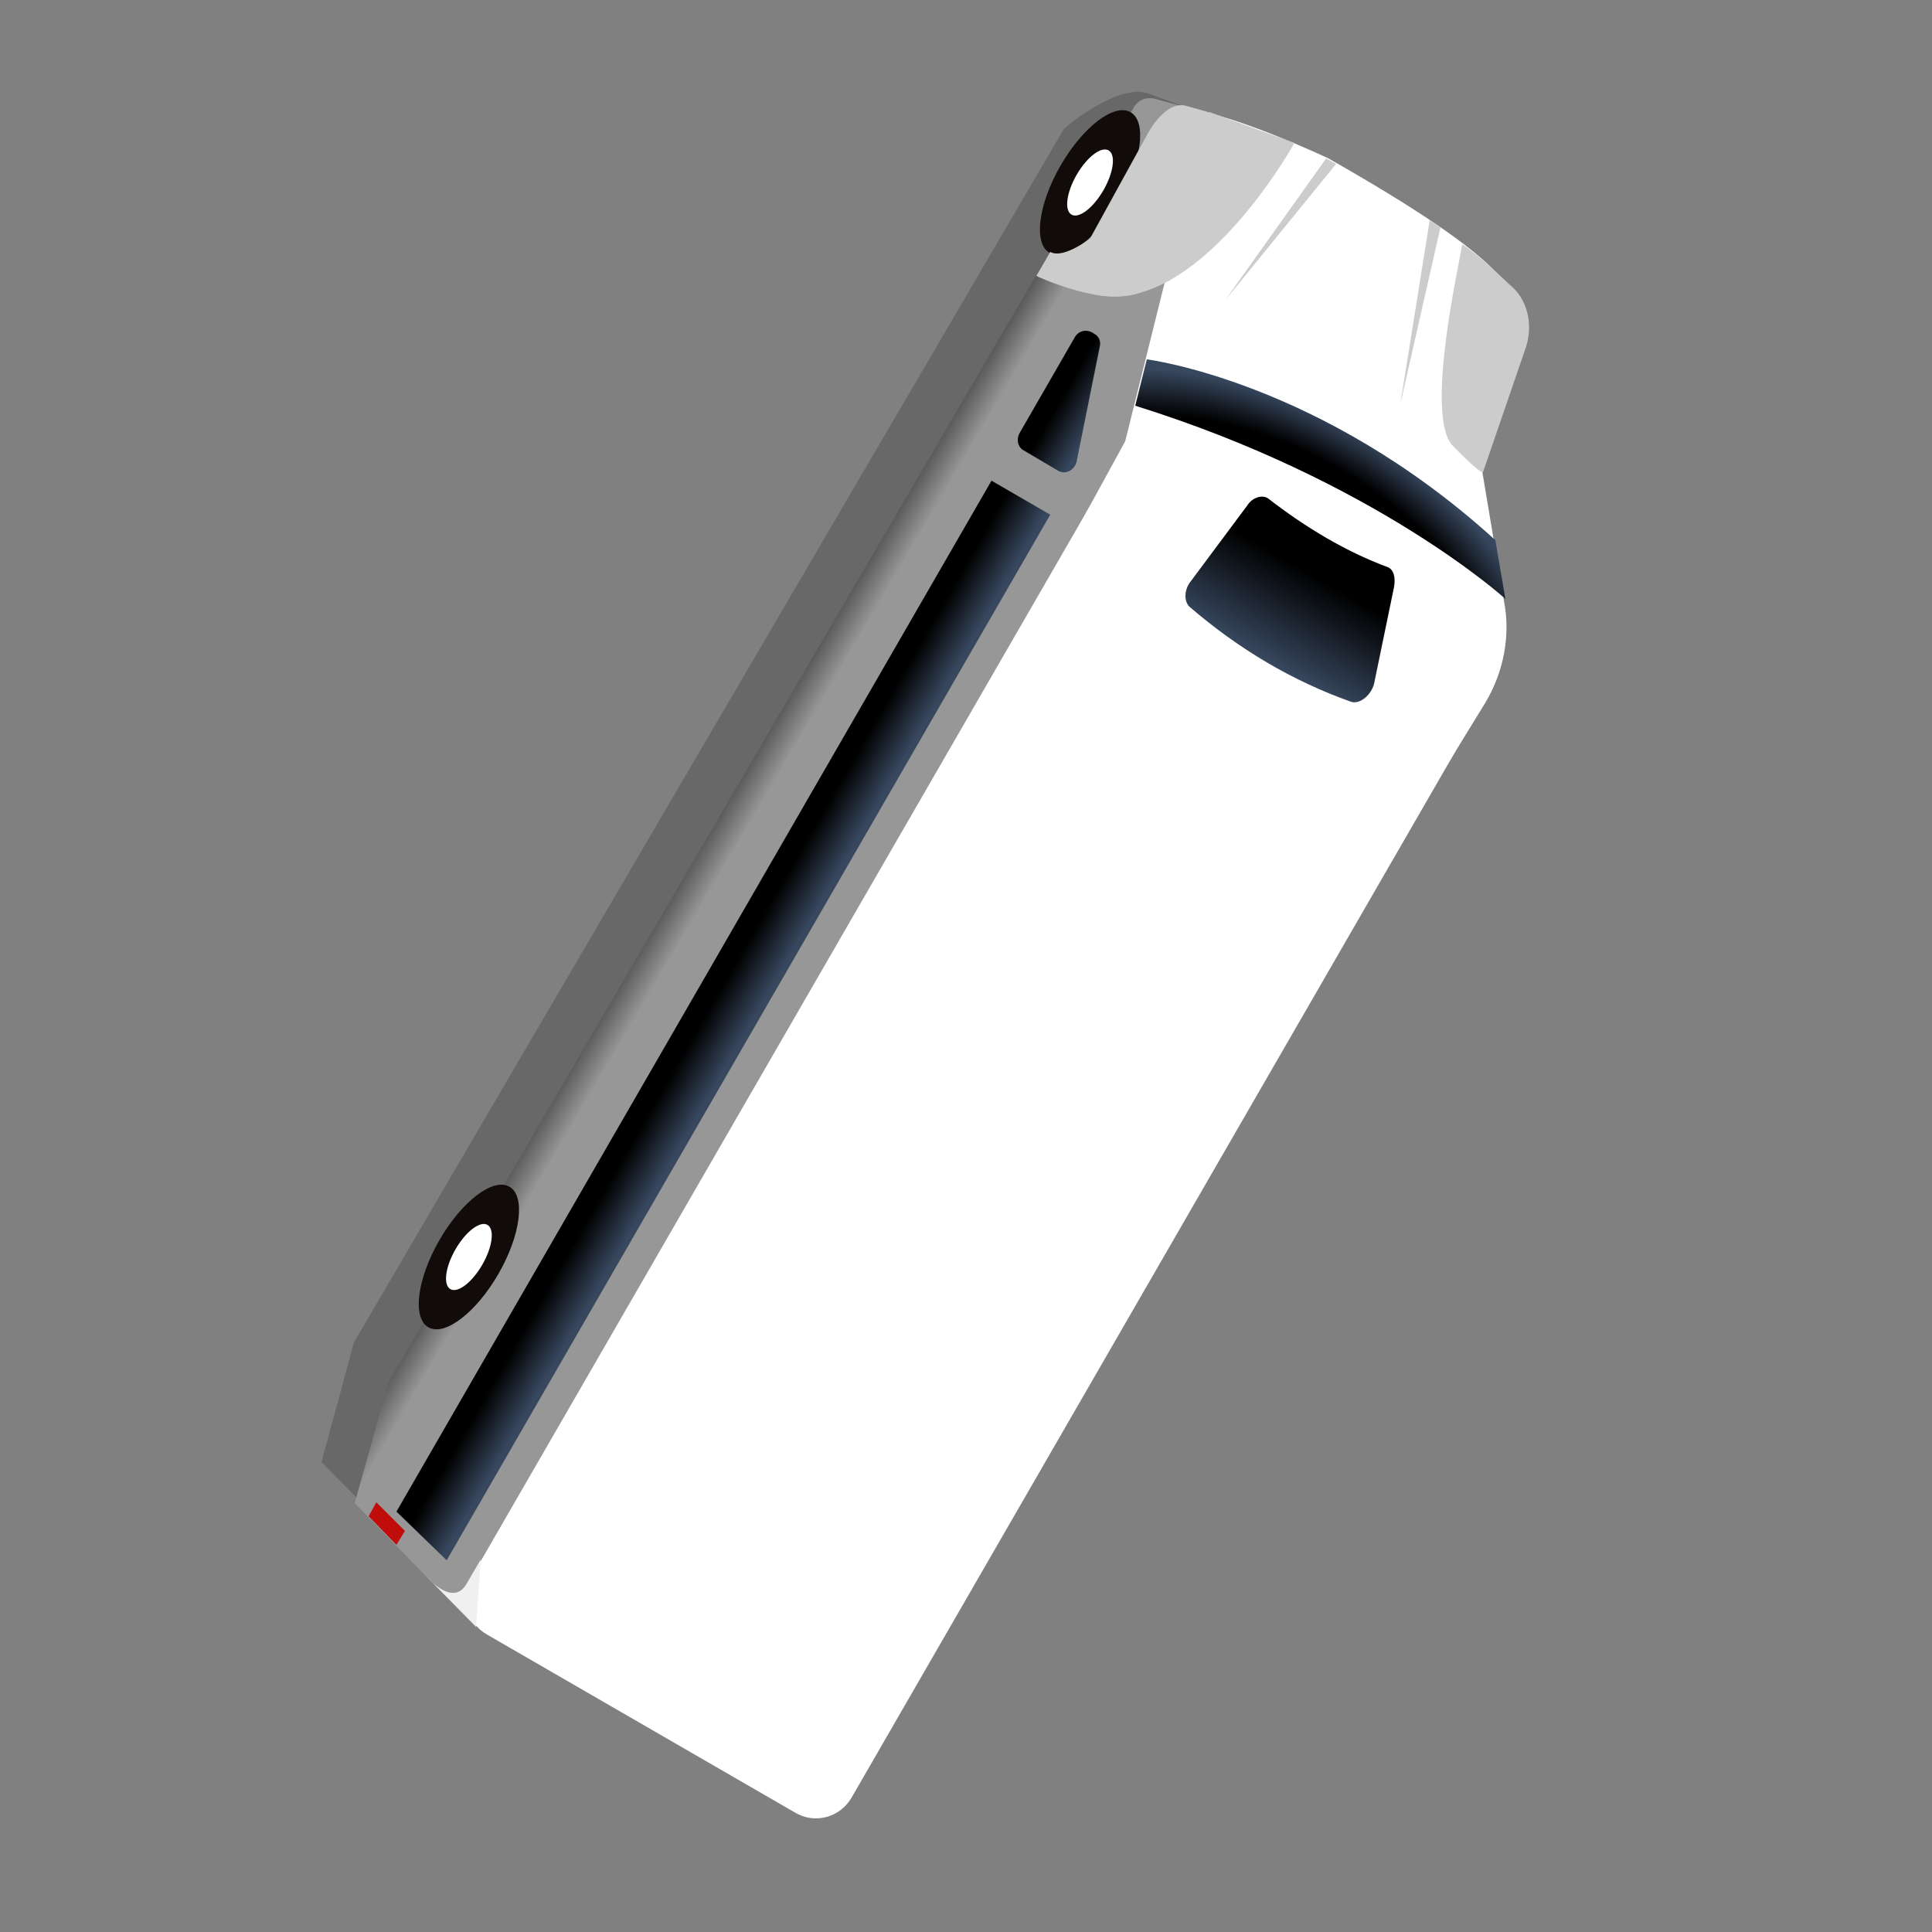 <?xml version="1.0" encoding="utf-8"?>
<!-- Generator: Adobe Illustrator 25.4.1, SVG Export Plug-In . SVG Version: 6.00 Build 0)  -->
<svg version="1.1" id="Capa_1" xmlns="http://www.w3.org/2000/svg" xmlns:xlink="http://www.w3.org/1999/xlink" x="0px" y="0px"
	 viewBox="0 0 250 250" style="enable-background:new 0 0 250 250;" xml:space="preserve">
<rect x="0" y="0" width="250" height="250" fill="#808080" stroke="none"/>
<style type="text/css">
	.st0{opacity:0.2;fill:#110C0A;enable-background:new    ;}
	.st1{fill:#FFFFFF;}
	.st2{fill:url(#SVGID_1_);}
	.st3{fill:url(#SVGID_00000036226225004069692370000001645814005444885684_);}
	.st4{fill:#C00C0A;}
	.st5{fill:#110C0A;}
	.st6{fill:none;stroke:#A0349D;stroke-width:9;stroke-miterlimit:10;}
	.st7{fill:url(#SVGID_00000123441881732797253720000005700188987494420920_);}
	.st8{fill:url(#SVGID_00000152976171155952628180000013938302525910648989_);}
	.st9{fill:url(#SVGID_00000093163979335877765230000010820275708850296480_);}
	.st10{fill:url(#SVGID_00000036247226449614326020000006506822638841682561_);}
	.st11{fill:#CCCCCC;}
	.st12{fill:#F0F0F0;}
	.st13{fill:url(#SVGID_00000149353366023367633150000015400341609422361739_);}
	.st14{fill:url(#SVGID_00000149362830784044137390000004963680352217791887_);}
	.st15{fill:url(#SVGID_00000079476575233018063180000014562626780860769440_);}
	.st16{fill:url(#SVGID_00000025440034329378710980000007498415088498217369_);}
	.st17{fill:url(#SVGID_00000155134277821413241900000015983613084847027633_);}
	.st18{fill:url(#SVGID_00000044886479871986343230000002837268477595339944_);}
	.st19{fill:url(#SVGID_00000084512344856173910680000007469505732785731465_);}
	.st20{fill:url(#SVGID_00000169553427595694580580000008233202431134109866_);}
	.st21{fill:url(#SVGID_00000037668091979439277400000007516118459904851598_);}
	.st22{fill:url(#SVGID_00000090978655991247897140000004434751430864282505_);}
	.st23{fill:url(#SVGID_00000016044571168760944340000008853315989490540218_);}
	.st24{fill:url(#SVGID_00000034792247632161329910000005361098638420350341_);}
	.st25{fill:url(#SVGID_00000169526993457361261370000001455479678924985239_);}
	.st26{fill:url(#SVGID_00000151524104740860997560000015539645104858141867_);}
	.st27{fill:url(#SVGID_00000032640707743059014400000010248136001142501801_);}
	.st28{fill:url(#SVGID_00000096057578658930187260000014650621012438527894_);}
	.st29{fill:url(#SVGID_00000054956790770716098800000003082715673128671929_);}
	.st30{fill:url(#SVGID_00000133514891828596063320000013428166960266798481_);}
	.st31{fill:url(#SVGID_00000165206938591430638010000014843039442474278059_);}
	.st32{fill:url(#SVGID_00000031166673772187422290000017398757744293067967_);}
	.st33{fill:url(#SVGID_00000097498734534877111360000006192579030941235133_);}
	.st34{fill:url(#SVGID_00000075882062894533303410000016302873928845532842_);}
	.st35{fill:url(#SVGID_00000108990955555195214570000002345138821187610532_);}
	.st36{fill:url(#SVGID_00000052790384006839037140000005505116243533338257_);}
	.st37{fill:url(#SVGID_00000155131627817707380290000008749601365626138514_);}
	.st38{fill:url(#SVGID_00000010272101264154048230000000764310206390502562_);}
	.st39{fill:url(#SVGID_00000152258033301030872390000001943250530281115833_);}
	.st40{fill:url(#SVGID_00000021117288540964756180000012116670002749555334_);}
	.st41{fill:url(#SVGID_00000109028421201663818450000012983481208102922425_);}
	.st42{fill:url(#SVGID_00000010288847989333806440000007935541519982494388_);}
	.st43{fill:url(#SVGID_00000096048076277311235730000000434444457866692502_);}
	.st44{fill:url(#SVGID_00000156559738200148977040000000936207370889282745_);}
	.st45{fill:url(#SVGID_00000060010314455719844420000014660015574333237420_);}
	.st46{fill:url(#SVGID_00000059272736730689741140000014952884093472147877_);}
	.st47{fill:url(#SVGID_00000093877218789107708940000004777605699997009335_);}
	.st48{fill:url(#SVGID_00000075841079775001561990000000049978908428510110_);}
	.st49{fill:url(#SVGID_00000179637049301797533610000016864873128786795952_);}
	.st50{fill:url(#SVGID_00000059270061189125664910000016282449014133532294_);}
	.st51{fill:url(#SVGID_00000121258980907346510710000004507067418353750958_);}
	.st52{fill:url(#SVGID_00000012431437092180499050000008848823679086202293_);}
	.st53{fill:url(#SVGID_00000011016376372384642710000009653556596220367752_);}
	.st54{fill:url(#SVGID_00000052787079193695164410000002775921358485161145_);}
	.st55{fill:url(#SVGID_00000183226671722816368420000017968936075650240406_);}
	.st56{fill:url(#SVGID_00000123425775218734747720000011978484124783529914_);}
	.st57{fill:url(#SVGID_00000045599863197085501520000010616466293520024706_);}
	.st58{fill:url(#SVGID_00000044138879035136407140000001964270815539062449_);}
	.st59{fill:url(#SVGID_00000111167296394399654810000012201955232721920689_);}
	.st60{fill:url(#SVGID_00000152230307896195642270000012367407706832130227_);}
	.st61{fill:url(#SVGID_00000132779176240232436960000003219146389134746539_);}
	.st62{fill:url(#SVGID_00000141429201285867569460000002606556013105506181_);}
	.st63{fill:url(#SVGID_00000087375659525098777520000013784337843796989353_);}
	.st64{fill:url(#SVGID_00000145020818225941637520000017925431444713027007_);}
	.st65{fill:url(#SVGID_00000134956318820740580020000005012993382644915115_);}
	.st66{fill:url(#SVGID_00000062173162371517352820000016274385292017792682_);}
	.st67{fill:url(#SVGID_00000014598376287939118230000015429538758997175181_);}
	.st68{fill:url(#SVGID_00000062169648905680010230000005650790803803826365_);}
	.st69{fill:url(#SVGID_00000168820613576286105960000004798239479102240646_);}
	.st70{fill:url(#SVGID_00000084501147473695739670000003605652297873776278_);}
	.st71{fill:url(#SVGID_00000022533244830861682090000006243809758953364388_);}
	.st72{fill:url(#SVGID_00000171682264465586115490000001097033734948845207_);}
	.st73{fill:url(#SVGID_00000178203544906790878760000012528025047401278138_);}
	.st74{fill:url(#SVGID_00000054948144974210578370000007787717357240492205_);}
	.st75{fill:url(#SVGID_00000069390851057344527960000010492266836975919778_);}
	.st76{fill:url(#SVGID_00000183243788570807697320000014891039574766812559_);}
	.st77{fill:url(#SVGID_00000092456815003730499900000004854402859280667325_);}
	.st78{fill:url(#SVGID_00000124854242548000164380000016365756085412350092_);}
	.st79{fill:url(#SVGID_00000128482835879081001140000017602002786557383578_);}
	.st80{fill:url(#SVGID_00000143606264201392371360000014270286090421401494_);}
	.st81{fill:url(#SVGID_00000047026732941675877090000008371670024767348900_);}
	.st82{fill:url(#SVGID_00000173866057535079933750000008387209233300069537_);}
	.st83{fill:url(#SVGID_00000114788981614436225440000018407659645982188702_);}
	.st84{fill:url(#SVGID_00000099640744741697062920000008948000891559766963_);}
	.st85{fill:url(#SVGID_00000058571341152737988530000014193395035624373677_);}
	.st86{fill:url(#SVGID_00000152960471471165629540000013556669076363392901_);}
	.st87{fill:url(#SVGID_00000153680801178898482410000003987406217408150961_);}
	.st88{fill:url(#SVGID_00000054237119385611635860000012287675122826306945_);}
	.st89{fill:url(#SVGID_00000031206317900195729610000010232855260132593803_);}
	.st90{fill:url(#SVGID_00000114773018588131658650000015382399181546979259_);}
	.st91{fill:url(#SVGID_00000168082533229311088660000015208310738850563510_);}
	.st92{fill:url(#SVGID_00000070819611869544162340000001888685805322361515_);}
	.st93{fill:url(#SVGID_00000040533979821078327510000003323701498883324303_);}
	.st94{fill:url(#SVGID_00000018212198592936985420000010838995163866318783_);}
	.st95{fill:url(#SVGID_00000164513077654437993150000006181690752389673376_);}
	.st96{fill:url(#SVGID_00000042000880151776208640000004967292980360002486_);}
	.st97{fill:url(#SVGID_00000052066750529163343500000002037902095030570639_);}
	.st98{fill:url(#SVGID_00000080190902585423811270000006766405900868769697_);}
	.st99{fill:url(#SVGID_00000096048667188053317080000013564057812925918097_);}
	.st100{fill:url(#SVGID_00000149347365137531882830000000519700193852690849_);}
	.st101{fill:url(#SVGID_00000032620599753556531800000015748125757337826236_);}
	.st102{fill:url(#SVGID_00000013155963696868580400000012402491878126303902_);}
	.st103{fill:url(#SVGID_00000122716343356743469490000011407661692394431881_);}
	.st104{fill:url(#SVGID_00000078724965846398933150000009054256437304088711_);}
	.st105{fill:url(#SVGID_00000022550144591031555830000011190929442389277830_);}
	.st106{fill:url(#SVGID_00000183239709947371402740000001578646098683366325_);}
	.st107{fill:url(#SVGID_00000162332270698609994550000002325589472338009234_);}
	.st108{fill:url(#SVGID_00000023252069941147436910000009253660862017966747_);}
	.st109{fill:url(#SVGID_00000143589574691494863920000003348560315584341377_);}
	.st110{fill:url(#SVGID_00000177454374116721156800000017756255784970180254_);}
	.st111{fill:url(#SVGID_00000155868958044394975030000001902351579562164400_);}
	.st112{fill:url(#SVGID_00000066503305811006862760000007701773732464453525_);}
	.st113{fill:url(#SVGID_00000163758542759465909800000003460239148257283712_);}
	.st114{fill:url(#SVGID_00000105390520939665000480000012433735260285642162_);}
	.st115{fill:url(#SVGID_00000069373776800507901760000008424204762096848575_);}
	.st116{fill:url(#SVGID_00000114787074984264770510000009629752934186675102_);}
	.st117{fill:url(#SVGID_00000045611542300927496520000015578971277562001290_);}
	.st118{fill:url(#SVGID_00000121267127922680883040000016391331899951017662_);}
	.st119{fill:url(#SVGID_00000132783775733058693780000013908786620526978948_);}
	.st120{fill:url(#SVGID_00000060014025614936503390000002785427144745865113_);}
	.st121{fill:url(#SVGID_00000137813516598819804140000014381432381478511005_);}
	.st122{fill:url(#SVGID_00000143612775049886824180000001000078167670602637_);}
	.st123{fill:url(#SVGID_00000142860830869310175000000018114460382090909099_);}
	.st124{fill:url(#SVGID_00000182505993036743335750000006930709923531001747_);}
	.st125{fill:url(#SVGID_00000090282996692834677140000009437656213156039849_);}
	.st126{fill:url(#SVGID_00000132776446101746307350000012595934282167086753_);}
	.st127{fill:url(#SVGID_00000155868966828334108880000011252067402887502483_);}
	.st128{fill:url(#SVGID_00000085213520499151034690000002381036072875149719_);}
	.st129{fill:url(#SVGID_00000047768807163109761040000001784523566832491436_);}
	.st130{fill:url(#SVGID_00000126320425586599352440000016838811026487556487_);}
	.st131{fill:url(#SVGID_00000061431512375853748520000012646832824932447668_);}
	.st132{fill:url(#SVGID_00000004520782774126187120000006172560575774902451_);}
	.st133{fill:url(#SVGID_00000175315372160468568000000003058148718778609792_);}
	.st134{fill:url(#SVGID_00000177450907973182311040000001063327537417573525_);}
	.st135{fill:url(#SVGID_00000021812750245236393380000017228947139564294306_);}
	.st136{fill:url(#SVGID_00000075135138947361302040000006694179440822220708_);}
	.st137{fill:url(#SVGID_00000038395616769180727220000001467506224758869940_);}
	.st138{fill:url(#SVGID_00000165936441705868271250000004644610304687111609_);}
	.st139{fill:url(#SVGID_00000026151486737687306490000011703385836971934351_);}
	.st140{fill:url(#SVGID_00000066516723383453485940000001660896869477489797_);}
	.st141{fill:url(#SVGID_00000098183722598254882370000016737749614829708685_);}
	.st142{fill:url(#SVGID_00000163761968029673813220000014058110366449650867_);}
	.st143{fill:url(#SVGID_00000081646664409411704030000003687934966119126933_);}
	.st144{fill:url(#SVGID_00000065792399513124585990000007834505140503574696_);}
	.st145{fill:url(#SVGID_00000127030499714647868920000009785560724853085333_);}
	.st146{fill:url(#SVGID_00000012432556133820274550000009146894860326346408_);}
	.st147{fill:url(#SVGID_00000099630255744074330540000017336047598181324713_);}
	.st148{fill:url(#SVGID_00000005951264290888874600000017487005130552769685_);}
	.st149{fill:url(#SVGID_00000142856598193900622230000008244262937903653266_);}
	.st150{fill:url(#SVGID_00000115515006976474221700000003689927414192620204_);}
	.st151{fill:url(#SVGID_00000058556687123523363980000006059625561043274880_);}
	.st152{fill:url(#SVGID_00000057143608026704198200000011879560027630160273_);}
	.st153{fill:url(#SVGID_00000116931572947874343080000014345996497727998899_);}
	.st154{fill:url(#SVGID_00000137097597963508103710000000978559424531661706_);}
	.st155{fill:url(#SVGID_00000080886166075497672950000017602854768314001852_);}
	.st156{fill:url(#SVGID_00000002362684401045930890000007518747876583840189_);}
	.st157{fill:url(#SVGID_00000131349140219940671910000013701187907239277492_);}
	.st158{fill:url(#SVGID_00000099639406174903413610000003944152518595001502_);}
	.st159{fill:url(#SVGID_00000070084123149701596000000001917170435524446851_);}
	.st160{fill:url(#SVGID_00000011032433665396770840000012272339282150610578_);}
	.st161{fill:url(#SVGID_00000172405896210364234540000004783907310923265957_);}
	.st162{fill:url(#SVGID_00000052786957794561821490000010634722785460875139_);}
	.st163{fill:url(#SVGID_00000106854685127775280280000012966431248752328639_);}
	.st164{fill:url(#SVGID_00000050661766924092407440000014492708409997069218_);}
	.st165{fill:url(#SVGID_00000111897472364967383260000016170346984810921878_);}
	.st166{fill:url(#SVGID_00000026843352786182409820000006764871557304667025_);}
	.st167{fill:url(#SVGID_00000013177925820085564850000009187513160581294783_);}
	.st168{fill:url(#SVGID_00000002370579195412777430000010567378611948658826_);}
	.st169{fill:url(#SVGID_00000047041879189912345780000016911056141310093700_);}
	.st170{fill:url(#SVGID_00000085238967525927851010000004339641775408585093_);}
	.st171{fill:url(#SVGID_00000111169261128386754520000014991805425796540082_);}
	.st172{fill:url(#SVGID_00000005251820818749640490000005255143581286833040_);}
	.st173{fill:url(#SVGID_00000058563534351196192770000016223069423678588090_);}
	.st174{fill:url(#SVGID_00000140014115941371273270000014409057797781024145_);}
	.st175{fill:url(#SVGID_00000098213694147994677940000009125496006405786511_);}
	.st176{fill:url(#SVGID_00000067915618911234407100000000402812644216436115_);}
	.st177{fill:url(#SVGID_00000130645851718860679120000007249119984968327812_);}
	.st178{fill:url(#SVGID_00000075883460970034839480000014674133726759301517_);}
	.st179{fill:url(#SVGID_00000034810445407497513450000012793035355281874836_);}
	.st180{fill:url(#SVGID_00000091721227308129014350000002719586801906829991_);}
	.st181{fill:url(#SVGID_00000119113748179420656920000017677420748326363039_);}
	.st182{fill:url(#SVGID_00000038396624692801207500000004455568597488695983_);}
	.st183{fill:url(#SVGID_00000012431368680138912570000007199660662901258148_);}
	.st184{fill:url(#SVGID_00000181054757563432745550000002960402886747687611_);}
	.st185{fill:url(#SVGID_00000065789216361182121830000005440455374079950740_);}
	.st186{fill:url(#SVGID_00000109012678841113413680000011117284188836275340_);}
	.st187{fill:url(#SVGID_00000065075673444324376600000004623596715718757508_);}
	.st188{fill:url(#SVGID_00000019669509121160356020000014674576529850992524_);}
	.st189{fill:url(#SVGID_00000082340963516088650760000007996822529519095967_);}
	.st190{fill:url(#SVGID_00000084493013103119390120000000454288661723154104_);}
	.st191{fill:url(#SVGID_00000025400859073889595090000003882314820062850981_);}
	.st192{fill:url(#SVGID_00000100379593584552559670000008507264341845529500_);}
	.st193{fill:url(#SVGID_00000014612704752446540780000006239204461214077077_);}
	.st194{fill:url(#SVGID_00000113341566957656896460000013496806436942079146_);}
	.st195{fill:url(#SVGID_00000093866745636771123950000000044132903093474492_);}
	.st196{fill:url(#SVGID_00000177472168251227594880000012348069269679430277_);}
	.st197{fill:url(#SVGID_00000021798025900326289490000008968622703901169827_);}
	.st198{fill:url(#SVGID_00000044165226637124114900000007114491716793473672_);}
	.st199{fill:url(#SVGID_00000167382601497283241580000012693204781993421211_);}
	.st200{fill:url(#SVGID_00000038405246241119639740000014624665146682623375_);}
	.st201{fill:url(#SVGID_00000152947191400065965770000002521779819778605753_);}
	.st202{fill:url(#SVGID_00000176040739441459689200000017963793296083293117_);}
	.st203{fill:url(#SVGID_00000072980889378095876950000001899793670919846079_);}
	.st204{fill:url(#SVGID_00000134936602067126734920000013416769164575155388_);}
	.st205{fill:url(#SVGID_00000030456251396832396020000011612653718201964194_);}
	.st206{fill:url(#SVGID_00000034088946119096324200000012069244330389046198_);}
	.st207{fill:url(#SVGID_00000083771336135313378630000003764603655575606163_);}
	.st208{fill:url(#SVGID_00000161607818801001254230000010667181692530001080_);}
	.st209{fill:url(#SVGID_00000018918979696579339660000007856318131581160374_);}
	.st210{fill:url(#SVGID_00000170253525906800770580000008805071858939059902_);}
	.st211{fill:url(#SVGID_00000106122210162023739590000010756875413046623367_);}
	.st212{fill:url(#SVGID_00000098930548739385684030000009959367797548309157_);}
	.st213{fill:url(#SVGID_00000025409037197445496060000008552734534381471156_);}
	.st214{fill:url(#SVGID_00000093896541988394258800000008615187895701927612_);}
	.st215{fill:url(#SVGID_00000054226304175617069110000009427243823304868496_);}
	.st216{fill:url(#SVGID_00000096781259157886646370000010759966024827624846_);}
	.st217{fill:url(#SVGID_00000098187338741381455380000000242800666735211692_);}
	.st218{fill:url(#SVGID_00000057128859497966708650000005114451304546014128_);}
	.st219{fill:url(#SVGID_00000013883288366650223450000005067296128555901118_);}
	.st220{fill:url(#SVGID_00000033349828319563455420000010883639751477641366_);}
	.st221{fill:url(#SVGID_00000061459574481727782780000003628451693818477218_);}
	.st222{fill:url(#SVGID_00000071553851593328223190000017704110693006609581_);}
</style>
<g>
	<path class="st0" d="M41.6,189.2l15.8,16l82.4-150.7l5.1-21.1l16.2-16.9c-2.8-0.8-8.1-2.8-12.5-4.4c-3.8-1.4-10.8,4.3-11,4.7
		L45.8,173.7L41.6,189.2z"/>
	<path class="st1" d="M192.1,91.1l-6.7,10.9l-49.6-31.4l7.2-16.3l8.2-39.5c0-0.7,0.7-1,1.4-0.9c6.7,0.6,19.3,6.6,19.3,6.6
		c23.1,13.1,21.9,15.8,24.7,18l-5.2,20.1l3.2,19.1C195.5,82.2,194.6,87,192.1,91.1z"/>
	
		<linearGradient id="SVGID_1_" gradientUnits="userSpaceOnUse" x1="124.968" y1="96.172" x2="125.263" y2="133.329" gradientTransform="matrix(-0.5 0.866 0.866 0.5 73.928 -53.404)">
		<stop  offset="0" style="stop-color:#5C5C5C"/>
		<stop  offset="0.104" style="stop-color:#979797"/>
	</linearGradient>
	<path class="st2" d="M45.9,194.5l15.7,16.1l84-153.5l5.3-21.3l16.5-17.4c-2.8-0.8-8.1-2.8-12.5-4.3c-3.9-1.3-10.9,4.5-11.1,4.9
		L50.3,178.8L45.9,194.5z"/>
	
		<linearGradient id="SVGID_00000026127183881452711820000007569429407759116223_" gradientUnits="userSpaceOnUse" x1="17.589" y1="101.1" x2="27.128" y2="101.1" gradientTransform="matrix(-0.5 0.866 0.866 0.5 73.928 -53.404)">
		<stop  offset="0" style="stop-color:#5C5C5C"/>
		<stop  offset="0.104" style="stop-color:#979797"/>
	</linearGradient>
	<path style="fill:url(#SVGID_00000026127183881452711820000007569429407759116223_);" d="M144.5,17.8l2.2-3.9
		c0.6-1,1.7-1.4,2.8-1.1l6.9,1.9l-6.1,7.4L144.5,17.8z"/>
	<polygon class="st4" points="51.3,199.9 47.7,196.2 48.7,194.4 52.4,198.1 	"/>
	<ellipse transform="matrix(0.5 -0.866 0.866 0.5 50.114 133.922)" class="st5" cx="141" cy="23.6" rx="10.5" ry="4.4"/>
	<ellipse transform="matrix(0.5 -0.866 0.866 0.5 50.114 133.922)" class="st1" cx="141" cy="23.6" rx="4.8" ry="2"/>
	<ellipse transform="matrix(0.5 -0.866 0.866 0.5 -110.486 133.922)" class="st5" cx="60.7" cy="162.6" rx="10.5" ry="4.4"/>
	<ellipse transform="matrix(0.5 -0.866 0.866 0.5 -110.486 133.922)" class="st1" cx="60.7" cy="162.6" rx="4.8" ry="2"/>
	<path class="st1" d="M110.2,232.6l81.2-140.7c0,0-3.9-8.4-21.4-18.3c-19.9-11.3-26.9-11.7-26.9-11.7L61,204.1
		c-1.5,2.6-0.6,5.9,2,7.4l39.8,23C105.4,236.1,108.7,235.2,110.2,232.6z"/>
	
		<linearGradient id="SVGID_00000055675245564005522600000007012771775186565281_" gradientUnits="userSpaceOnUse" x1="58.7" y1="105" x2="58.7" y2="112.671" gradientTransform="matrix(-0.5 0.866 0.866 0.5 73.928 -53.404)">
		<stop  offset="0.311" style="stop-color:#000000"/>
		<stop  offset="1" style="stop-color:#37475E"/>
	</linearGradient>
	<path style="fill:url(#SVGID_00000055675245564005522600000007012771775186565281_);" d="M136.9,60.9l-4.4-2.6
		c-0.8-0.4-1-1.4-0.6-2.2l7.2-12.5c0.5-0.8,1.4-1,2.2-0.6l0.3,0.2c0.6,0.3,0.9,1,0.7,1.7l-3,14.9C139,60.8,137.9,61.5,136.9,60.9z"
		/>
	
		<linearGradient id="SVGID_00000058585954174582370730000007320346675377878964_" gradientUnits="userSpaceOnUse" x1="56.989" y1="147.315" x2="75.285" y2="147.315" gradientTransform="matrix(-0.5 0.866 0.866 0.5 73.928 -53.404)">
		<stop  offset="0.311" style="stop-color:#000000"/>
		<stop  offset="1" style="stop-color:#37475E"/>
	</linearGradient>
	<path style="fill:url(#SVGID_00000058585954174582370730000007320346675377878964_);" d="M179.6,73.4c-5.4-2-10.6-5.1-15.5-8.9
		c-0.7-0.5-2-0.2-2.7,0.9l-7.3,9.8c-0.9,1.1-0.9,2.6-0.2,3.3c6.4,5.5,13.3,9.6,20.9,12.3c1.1,0.4,2.6-0.8,3-2.3l2.6-12.6
		C180.6,74.6,180.3,73.7,179.6,73.4z"/>
	
		<radialGradient id="SVGID_00000149344840070038210800000001405539540684521361_" cx="-1387.318" cy="-1309.323" r="45.806" fx="-1387.352" fy="-1301.357" gradientTransform="matrix(0.876 0.482 0.32 -0.581 1794.296 -9.821)" gradientUnits="userSpaceOnUse">
		<stop  offset="0.796" style="stop-color:#000000"/>
		<stop  offset="1" style="stop-color:#37475E"/>
	</radialGradient>
	<path style="fill:url(#SVGID_00000149344840070038210800000001405539540684521361_);" d="M194.8,77.5c0,0-16.8-15.3-47.9-25l1.5-6
		c0,0,22.5,2.8,45.1,23.4L194.8,77.5z"/>
	
		<linearGradient id="SVGID_00000121979850126614392230000013082063354563942580_" gradientUnits="userSpaceOnUse" x1="151.05" y1="104.833" x2="151.05" y2="113.065" gradientTransform="matrix(-0.5 0.866 0.866 0.5 73.928 -53.404)">
		<stop  offset="0.311" style="stop-color:#000000"/>
		<stop  offset="1" style="stop-color:#37475E"/>
	</linearGradient>
	<polygon style="fill:url(#SVGID_00000121979850126614392230000013082063354563942580_);" points="51.3,195.6 128.3,62.2 
		135.9,66.6 57.8,201.9 	"/>
	<path class="st11" d="M156,14.4l-2.5-0.7c-2.1-0.6-4.1,1.9-5.1,3.8l-7.2,13.1c-1,2.1-0.2,4.6,1.8,5.8l1.1,0.7
		c2.1,1.2,4.8,0.5,6-1.6l8.4-14.5C160.1,18.4,158.8,15.2,156,14.4z"/>
	<path class="st11" d="M134.1,35.7c0,0,12.5,6,16,0l-8.7-5.1c0,0-3.7,3-5.5,2L134.1,35.7z"/>
	<path class="st11" d="M167.5,18.5c0,0-12.5,22.6-25.9,19.6l14.9-23.6L167.5,18.5z"/>
	<path class="st11" d="M195.3,36.8c0,0-4.1-4-6.1-5.2c-0.1,1.4-5,22.2-1.2,26.1c3.7,3.8,3.9,3.4,3.9,3.4l5.6-16.3
		C198.4,41.8,197.6,38.6,195.3,36.8z"/>
	<path class="st12" d="M55.2,204c0,0,3.4,4.1,5.2,0.9c0.7-1.2,1.8-3.1,1.8-3.1l-0.6,8.7L55.2,204z"/>
	<polygon class="st11" points="158.5,38.9 171.6,20.5 172.9,21.2 	"/>
	<polygon class="st11" points="181.2,52.3 186.4,29.4 185,28.5 	"/>
</g>
</svg>
